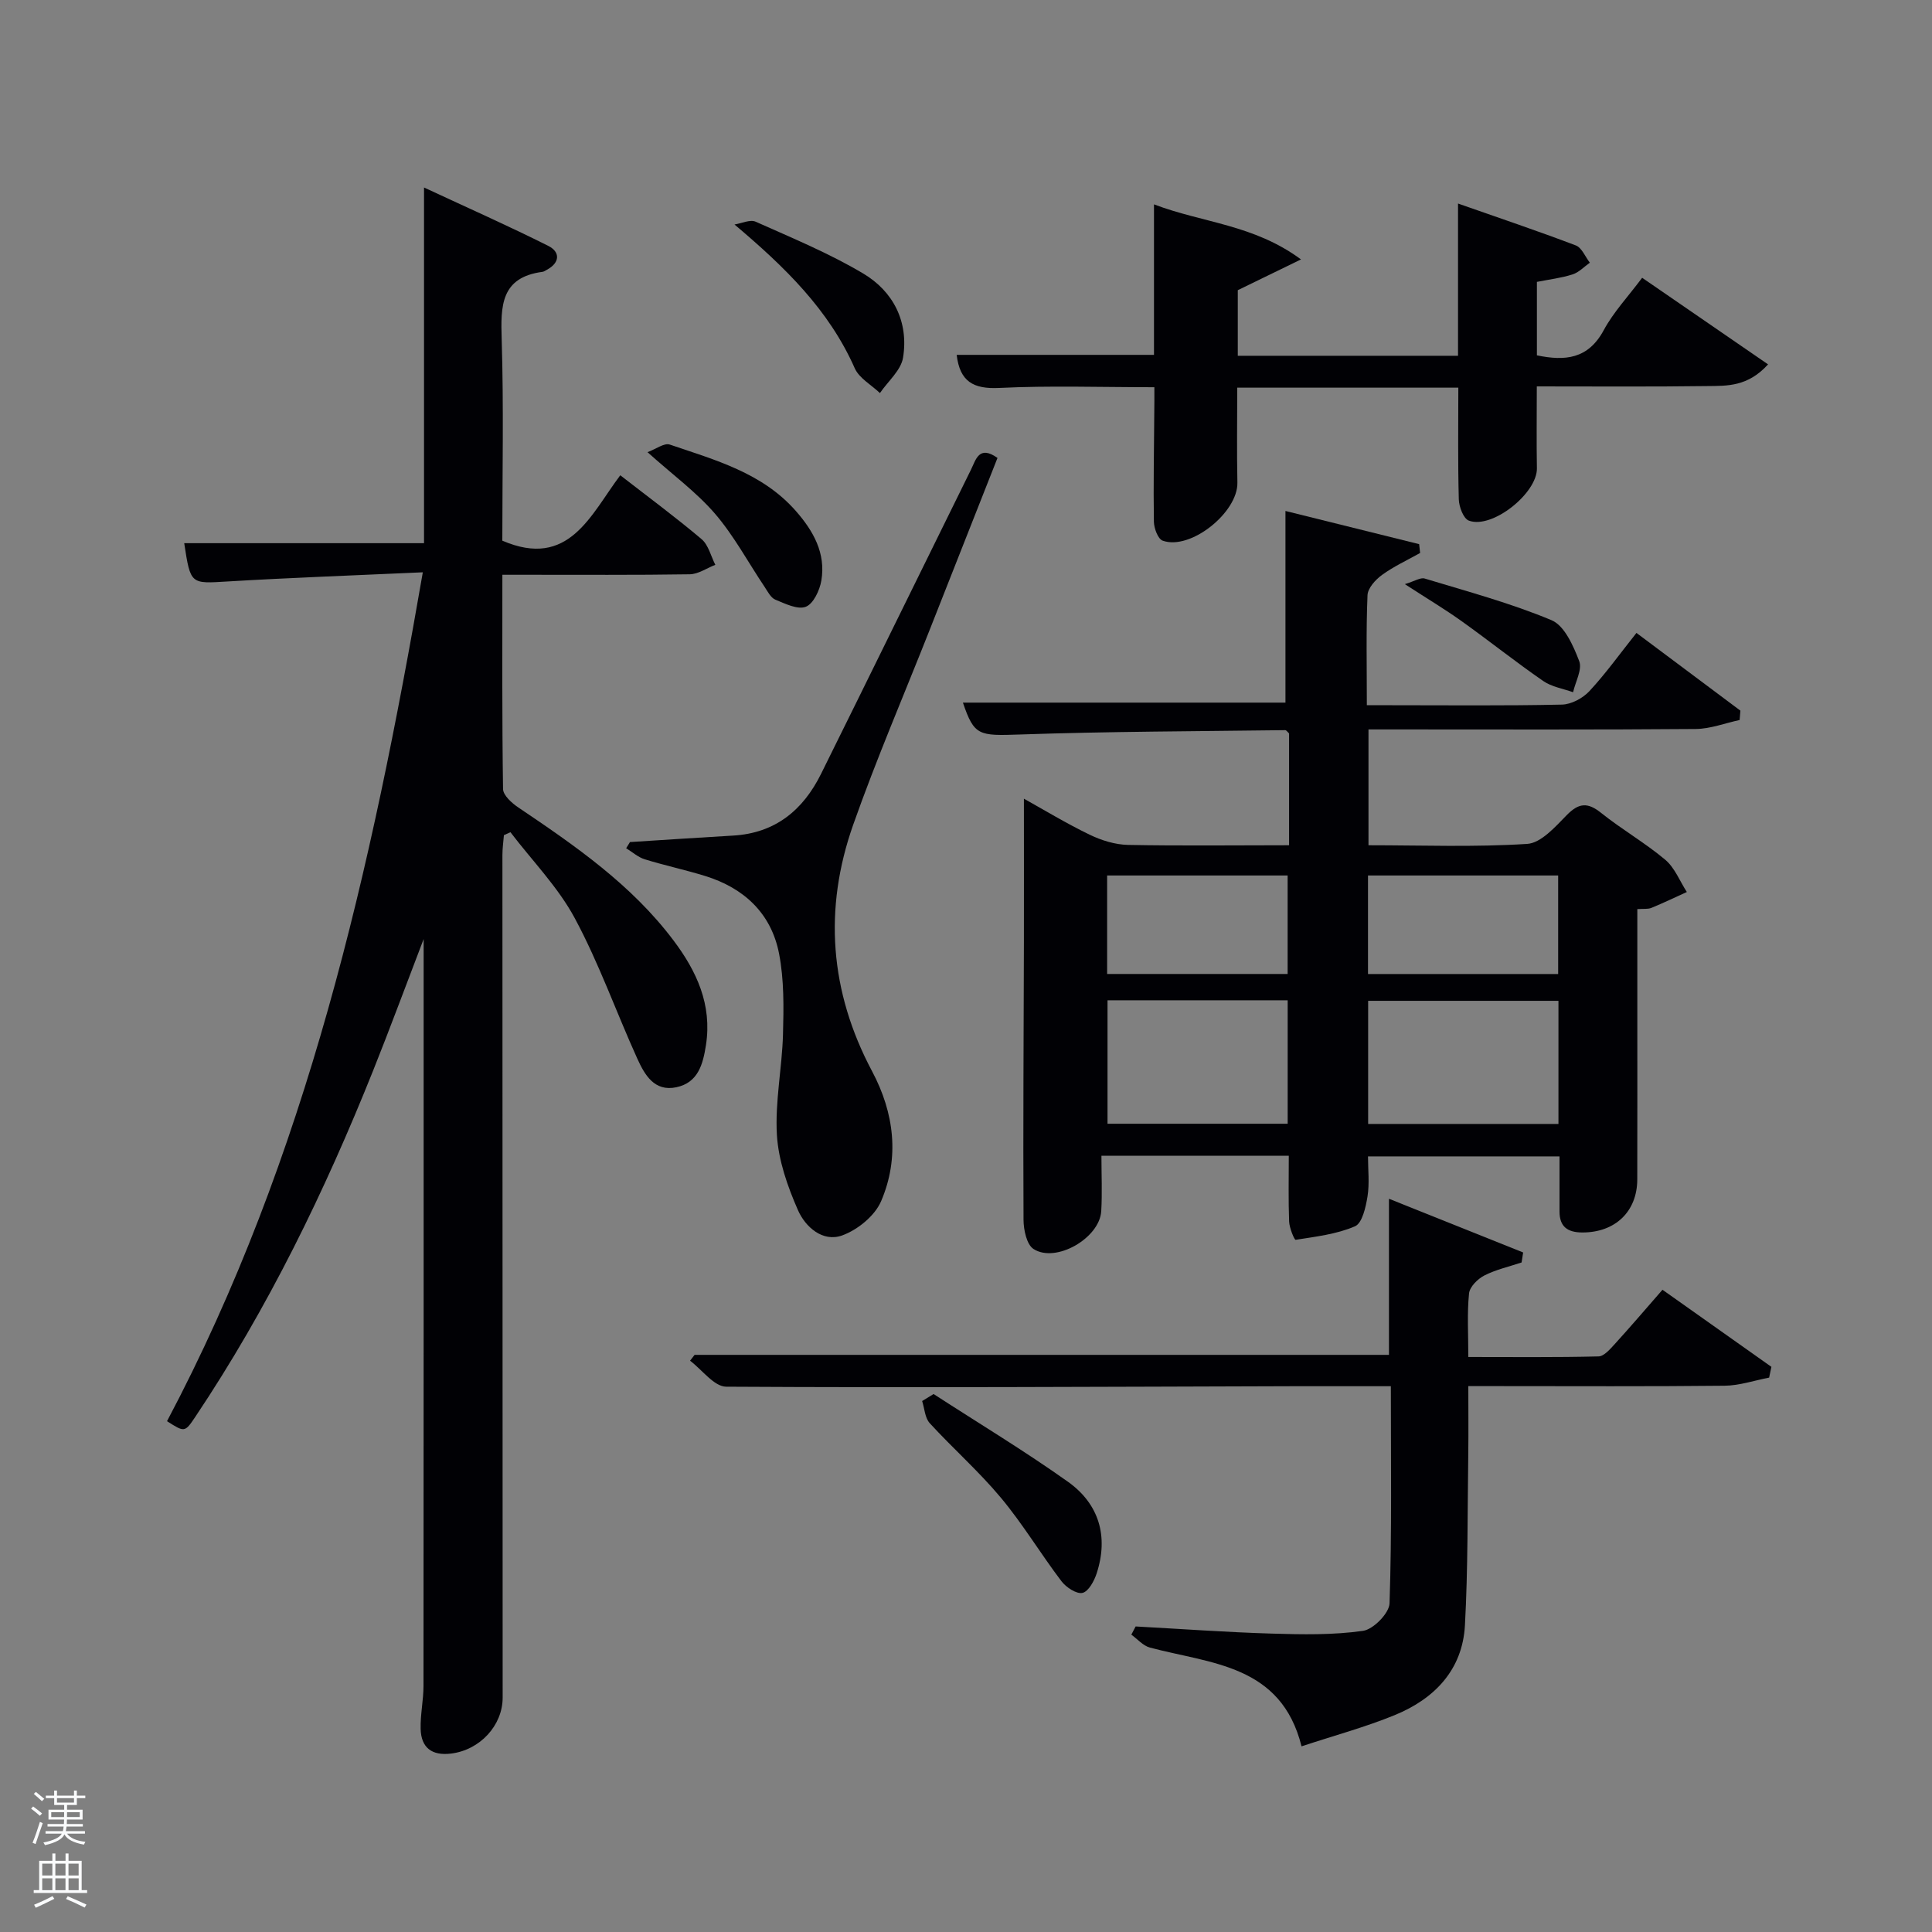 <svg enable-background="new 0 0 400 400" viewBox="0 0 400 400" xmlns="http://www.w3.org/2000/svg"><rect x="0" y="0" width="400" height="400" fill="#808080" stroke="none"/><path d="m6.44 374.46.42-.45c.65.47 1.27.95 1.85 1.44l-.45.49c-.65-.56-1.25-1.06-1.82-1.48m.93 7.33-.63-.26c.55-1.36 1.05-2.8 1.52-4.33.19.1.38.19.59.27-.46 1.29-.95 2.73-1.48 4.32m-.38-10.38.44-.42c.43.34 1.01.82 1.74 1.44l-.49.49c-.53-.51-1.09-1.01-1.69-1.51m2.5.35h1.72v-1.04h.59v1.04h3.52v-1.04h.59v1.04h1.75v.53h-1.75v1.42h-2.03v.97h3.22v2.03h-3.24c0 .35-.01.66-.03.93h3.32v.53h-3.37c-.03.27-.08.58-.15.94h3.96v.53h-3.71c.67.92 1.93 1.48 3.79 1.68-.13.24-.23.44-.29.59-2.13-.38-3.48-1.08-4.04-2.12-.43.97-1.77 1.72-4.03 2.23-.09-.19-.2-.37-.33-.55 2.1-.42 3.37-1.03 3.81-1.83h-3.36v-.53h3.58c.08-.29.13-.61.16-.94h-3.33v-.53h3.39c.02-.27.04-.58.04-.93h-3.23v-2.03h3.25v-.97h-2.07v-1.42h-1.73zm1.12 3.44v1h2.65c.01-.3.02-.44.02-.4v-.25-.35zm1.19-2h3.52v-.91h-3.52zm4.71 2h-2.63v.59c0 .15-.01.28-.01.4h2.64z" fill="#fafbfc"/><path d="m13.56 383.74h.63v1.52h2.72v6.07h1.13v.6h-11.06v-.6h1.13v-6.07h2.73v-1.52h.63v1.52h2.1v-1.52zm-2.69 8.83.38.56c-1.24.63-2.53 1.25-3.85 1.85-.1-.21-.21-.42-.34-.63 1.36-.55 2.63-1.15 3.81-1.78m-2.13-4.27h2.1v-2.45h-2.1zm0 3.04h2.1v-2.46h-2.1zm2.72-3.04h2.1v-2.45h-2.1zm0 3.04h2.1v-2.46h-2.1zm6.07 3.6c-1.41-.71-2.7-1.3-3.86-1.78l.35-.56c1.45.62 2.75 1.19 3.88 1.72zm-1.25-9.09h-2.1v2.45h2.1zm-2.09 5.49h2.1v-2.46h-2.1z" fill="#fafbfc"/><g fill="#010105"><path d="m87.54 118.49c-14.1.64-27.22 1.11-40.32 1.89-7.78.47-7.76.69-9.08-7.92h49.65c0-23.87 0-47.95 0-73.64 9.23 4.3 17.59 8 25.75 12.1 2.42 1.22 2.46 3.44-.31 4.93-.29.16-.59.38-.9.43-8.68 1.14-8.68 7.07-8.46 13.97.43 13.97.13 27.97.13 41.69 13.8 5.93 18.24-5.32 24.42-13.54 5.9 4.58 11.52 8.73 16.84 13.23 1.42 1.21 1.92 3.51 2.84 5.31-1.76.68-3.52 1.93-5.29 1.96-11.33.18-22.66.09-33.99.1-1.45 0-2.9 0-4.81 0 0 15.11-.08 29.73.14 44.35.02 1.31 1.82 2.93 3.18 3.84 11.76 7.92 23.4 15.96 32.07 27.46 4.84 6.42 8.06 13.35 6.76 21.73-.62 3.98-1.63 7.76-6.11 8.72-4.59.98-6.59-2.6-8.11-5.94-4.38-9.66-7.93-19.75-12.94-29.06-3.47-6.45-8.82-11.9-13.32-17.8-.45.2-.9.4-1.35.61-.11 1.37-.31 2.74-.31 4.11.01 58.15.03 116.3.05 174.45 0 5.78-4.72 10.87-10.7 11.59-3.94.48-6.18-1.2-6.28-5.1-.08-2.97.59-5.95.59-8.93.04-51.14.03-102.28.03-154.61-3.73 9.73-6.97 18.51-10.44 27.19-10.03 25.06-21.79 49.25-36.84 71.74-2.17 3.24-2.22 3.21-5.85.89 28.97-54.72 42.31-114.2 52.96-175.75z"/><path d="m266.89 175c0-8.24 0-15.72 0-23.15-.31-.28-.56-.69-.8-.68-18.3.24-36.61.27-54.9.9-8.55.29-9.49.29-11.83-6.6h66.78c0-12.94 0-25.97 0-39.68 8.82 2.19 18.25 4.53 27.68 6.87.07.61.13 1.22.2 1.83-2.64 1.48-5.43 2.76-7.87 4.53-1.36.98-2.96 2.74-3.02 4.21-.31 7.31-.14 14.65-.14 22.78h4.89c11.83 0 23.66.13 35.49-.13 1.94-.04 4.32-1.31 5.68-2.77 3.38-3.63 6.29-7.71 9.76-12.07 7.32 5.47 14.42 10.78 21.52 16.09-.05.65-.11 1.29-.16 1.94-3.03.65-6.05 1.83-9.08 1.86-20.66.17-41.32.09-61.98.09-1.81 0-3.63 0-5.78 0v23.98c11 0 21.97.42 32.86-.28 2.86-.18 5.8-3.52 8.17-5.94 2.49-2.55 4.32-2.73 7.12-.49 4.28 3.43 9.1 6.19 13.29 9.71 1.97 1.66 3.01 4.42 4.47 6.68-2.44 1.11-4.86 2.27-7.34 3.29-.72.29-1.61.16-2.91.25v20.98c0 11.66.02 23.33-.01 34.99-.02 6.69-4.61 11-11.38 10.98-3.07-.01-4.73-1.2-4.72-4.38.01-3.66 0-7.32 0-11.37-13.11 0-26.15 0-39.65 0 0 2.75.33 5.58-.1 8.28-.36 2.22-1.09 5.54-2.59 6.19-3.81 1.65-8.13 2.14-12.29 2.8-.27.04-1.29-2.44-1.35-3.77-.17-4.45-.07-8.91-.07-13.63-12.86 0-25.44 0-38.79 0 0 3.9.18 7.68-.04 11.45-.32 5.59-9.39 10.84-14.02 7.85-1.43-.92-2.06-3.98-2.07-6.06-.1-19.16.03-38.32.08-57.48.02-9.8 0-19.59 0-29.69 4.19 2.33 8.78 5.12 13.6 7.45 2.44 1.18 5.27 2.06 7.95 2.12 10.97.21 21.93.07 33.35.07zm16.37 32.21v25.49h39.4c0-8.68 0-17.05 0-25.49-13.27 0-26.19 0-39.4 0zm-53.96-.11v25.56h37.3c0-8.73 0-17.1 0-25.56-12.52 0-24.65 0-37.3 0zm53.93-5.44h39.37c0-7.06 0-13.77 0-20.4-13.31 0-26.23 0-39.37 0zm-54.01-.01h37.37c0-7.07 0-13.78 0-20.39-12.65 0-24.9 0-37.37 0z"/><path d="m287.96 287c-7.18 0-13.66-.02-20.15 0-39.15.11-78.3.33-117.45.1-2.51-.01-4.99-3.5-7.49-5.38.31-.4.63-.81.94-1.21h143.76c0-10.4 0-20.96 0-32.32 9.28 3.71 18.53 7.42 27.78 11.12-.11.69-.21 1.38-.32 2.07-2.59.87-5.32 1.47-7.72 2.7-1.38.71-3.03 2.35-3.16 3.72-.42 4.11-.15 8.29-.15 13.15 9.12 0 18.04.1 26.96-.12 1.16-.03 2.42-1.54 3.39-2.59 3.23-3.55 6.35-7.2 9.85-11.21 7.68 5.43 15.11 10.7 22.55 15.96-.16.74-.31 1.49-.47 2.23-3.07.59-6.14 1.65-9.23 1.68-15.66.17-31.32.08-46.98.08-1.81 0-3.61 0-6.07 0 0 4.91.05 9.51-.01 14.11-.17 11.81-.05 23.63-.69 35.41-.51 9.25-6.32 15.23-14.55 18.6-6.11 2.5-12.54 4.23-19.28 6.46-4.23-16.95-18.79-17.08-31.4-20.45-1.42-.38-2.57-1.76-3.84-2.67.3-.57.59-1.13.89-1.7 9.41.51 18.82 1.2 28.23 1.48 6.28.19 12.66.31 18.84-.57 2.15-.3 5.44-3.66 5.5-5.7.49-14.76.27-29.57.27-44.95z"/><path d="m239 80.17c-11.19 0-21.68-.36-32.13.15-5.36.26-8.15-1.33-8.8-6.85h40.85c0-10.01 0-20.11 0-31.16 10.07 3.84 20.6 4.14 30.44 11.4-4.92 2.4-8.78 4.28-13.09 6.37v13.58h45.6c0-10.14 0-20.23 0-31.52 8.64 3.03 16.57 5.7 24.38 8.67 1.24.47 1.96 2.35 2.91 3.58-1.18.83-2.26 2-3.57 2.42-2.33.75-4.81 1.04-7.39 1.55v15.21c5.8 1.2 10.59.8 13.83-5.2 2.02-3.75 5.05-6.96 7.96-10.86 8.73 6 17.2 11.83 26.07 17.93-4.22 4.65-8.5 4.44-12.52 4.49-11.63.16-23.26.07-35.36.07 0 5.86-.08 11.41.02 16.95.09 5.15-9.26 12.65-14.09 10.84-1.12-.42-2.04-2.87-2.08-4.41-.21-7.61-.1-15.24-.1-23.12-15.31 0-30.24 0-45.77 0 0 6.5-.11 13.08.03 19.66.13 6.16-9.71 14.08-15.47 12.02-.98-.35-1.8-2.57-1.82-3.94-.12-7.49.03-14.99.08-22.48.03-1.64.02-3.27.02-5.35z"/><path d="m130.43 174.34c7.11-.45 14.22-.93 21.34-1.34 8.72-.5 14.49-5.26 18.21-12.76 10.4-20.98 20.69-42.02 31.06-63.02 1-2.02 1.64-5.14 5.48-2.41-4.7 11.92-9.37 23.77-14.05 35.62-5.3 13.43-11.02 26.71-15.82 40.31-6.16 17.44-4.87 34.56 3.91 51.06 4.57 8.6 5.73 17.85 1.87 26.88-1.29 3.03-4.85 5.93-8.03 7.09-4.06 1.49-7.67-1.75-9.19-5.22-2.16-4.91-4.04-10.29-4.36-15.56-.41-6.89 1.07-13.87 1.26-20.83.15-5.57.24-11.28-.81-16.7-1.61-8.34-7.25-13.62-15.35-16.11-4.12-1.27-8.34-2.17-12.46-3.44-1.39-.43-2.57-1.51-3.85-2.29.25-.43.52-.86.79-1.28z"/><path d="m193.29 288.62c9.29 6.02 18.79 11.75 27.8 18.15 6.43 4.57 8.46 11.29 5.97 18.96-.51 1.58-1.69 3.77-2.94 4.06-1.23.28-3.39-1.14-4.36-2.42-4.3-5.66-7.98-11.82-12.52-17.26-4.55-5.46-9.94-10.21-14.75-15.46-1-1.09-1.07-3.03-1.57-4.58.79-.48 1.58-.96 2.37-1.45z"/><path d="m134.06 93.62c1.73-.64 3.46-1.96 4.6-1.58 9.4 3.2 19.15 5.84 26.09 13.73 3.64 4.14 6.26 8.77 5.3 14.44-.34 2.01-1.64 4.79-3.21 5.41-1.68.66-4.28-.63-6.32-1.47-.94-.39-1.57-1.67-2.21-2.63-3.41-5.08-6.33-10.57-10.29-15.18-3.86-4.47-8.76-8.05-13.96-12.72z"/><path d="m152.07 46.48c1.47-.23 3.23-1.09 4.38-.58 7.52 3.36 15.21 6.53 22.27 10.73 6.24 3.71 9.44 10.01 8.25 17.4-.42 2.64-3.13 4.91-4.79 7.35-1.78-1.7-4.3-3.07-5.22-5.15-5.36-12.11-14.42-20.91-24.89-29.75z"/><path d="m290.86 120.94c2.03-.61 3.24-1.43 4.11-1.16 8.83 2.68 17.79 5.08 26.27 8.63 2.68 1.13 4.51 5.31 5.72 8.47.66 1.73-.78 4.26-1.27 6.44-2.08-.75-4.43-1.11-6.19-2.33-5.73-3.96-11.18-8.31-16.85-12.36-3.47-2.48-7.15-4.68-11.79-7.69z"/></g></svg>
